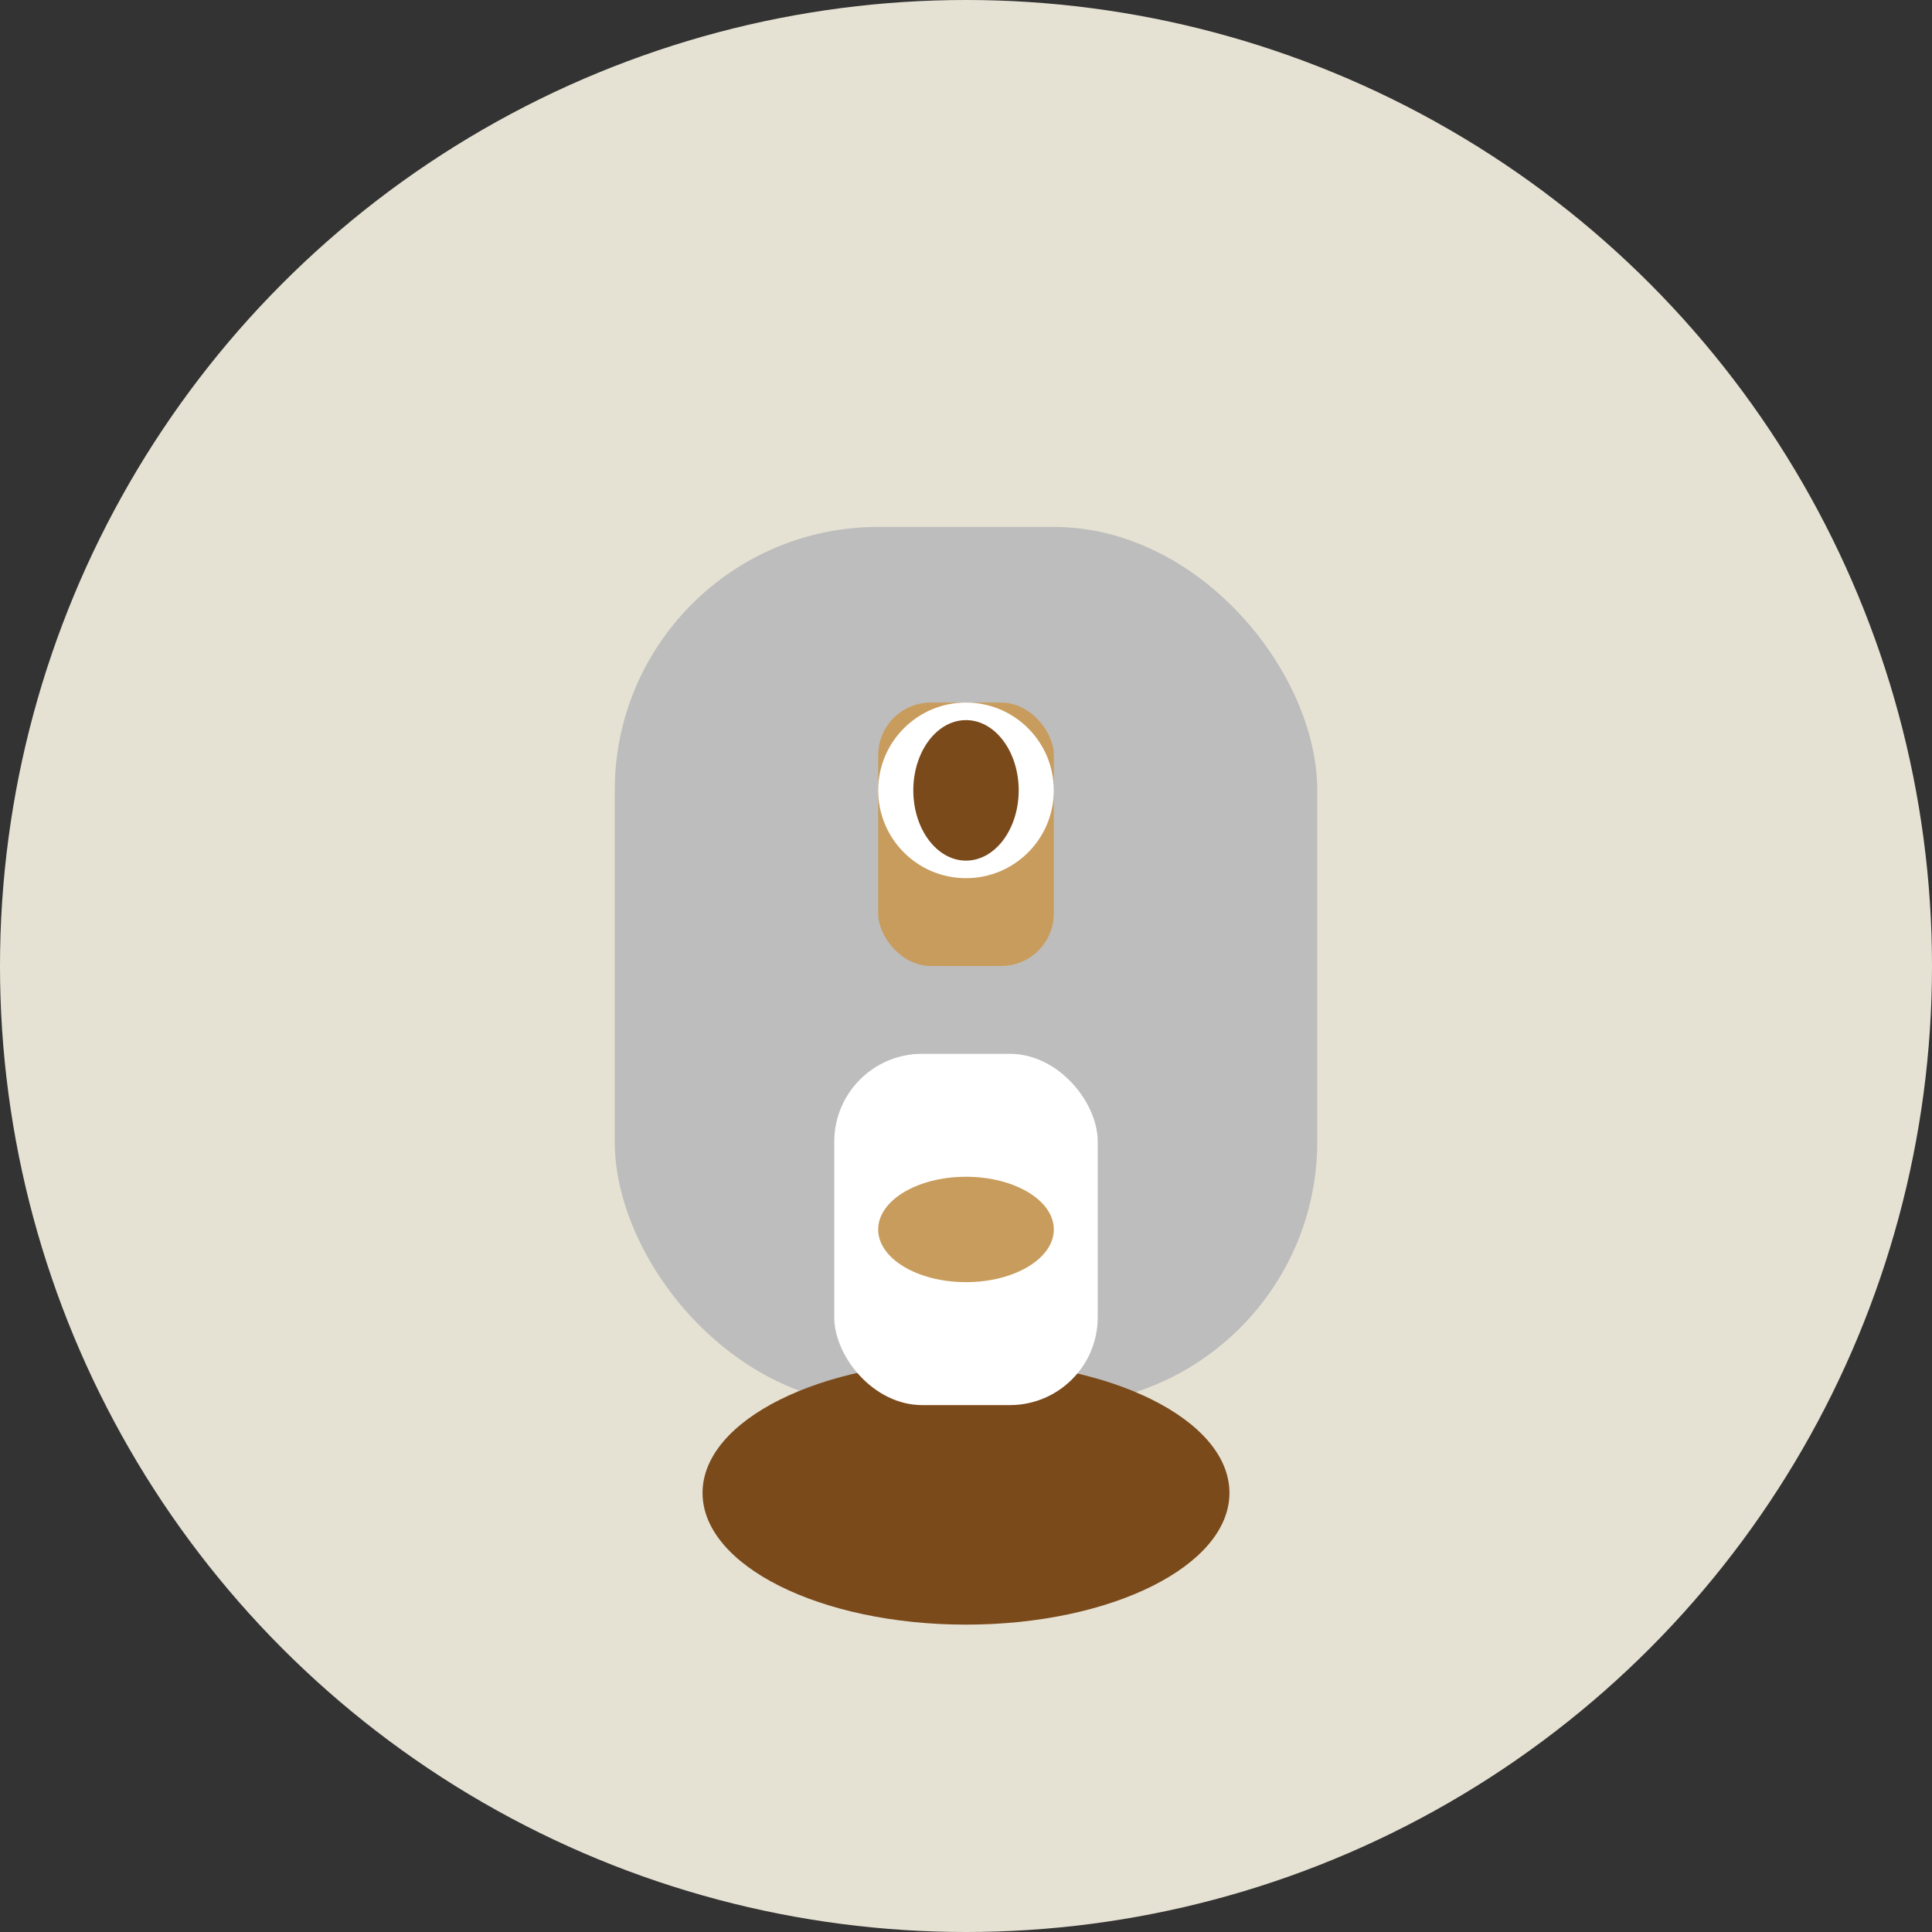<svg width="220" height="220" viewBox="0 0 220 220" fill="none" xmlns="http://www.w3.org/2000/svg">
  <rect x="0" y="0" width="220" height="220" fill="#333333" stroke="none"/>
  <circle cx="110" cy="110" r="110" fill="#e6e2d3"/>
  <rect x="70" y="60" width="80" height="100" rx="30" fill="#bdbdbd"/>
  <ellipse cx="110" cy="170" rx="30" ry="15" fill="#7a4a1b"/>
  <rect x="95" y="120" width="30" height="40" rx="10" fill="#fff"/>
  <ellipse cx="110" cy="140" rx="10" ry="6" fill="#c89c5d"/>
  <rect x="100" y="80" width="20" height="30" rx="6" fill="#c89c5d"/>
  <circle cx="110" cy="90" r="10" fill="#fff"/>
  <ellipse cx="110" cy="90" rx="6" ry="8" fill="#7a4a1b"/>
</svg>
